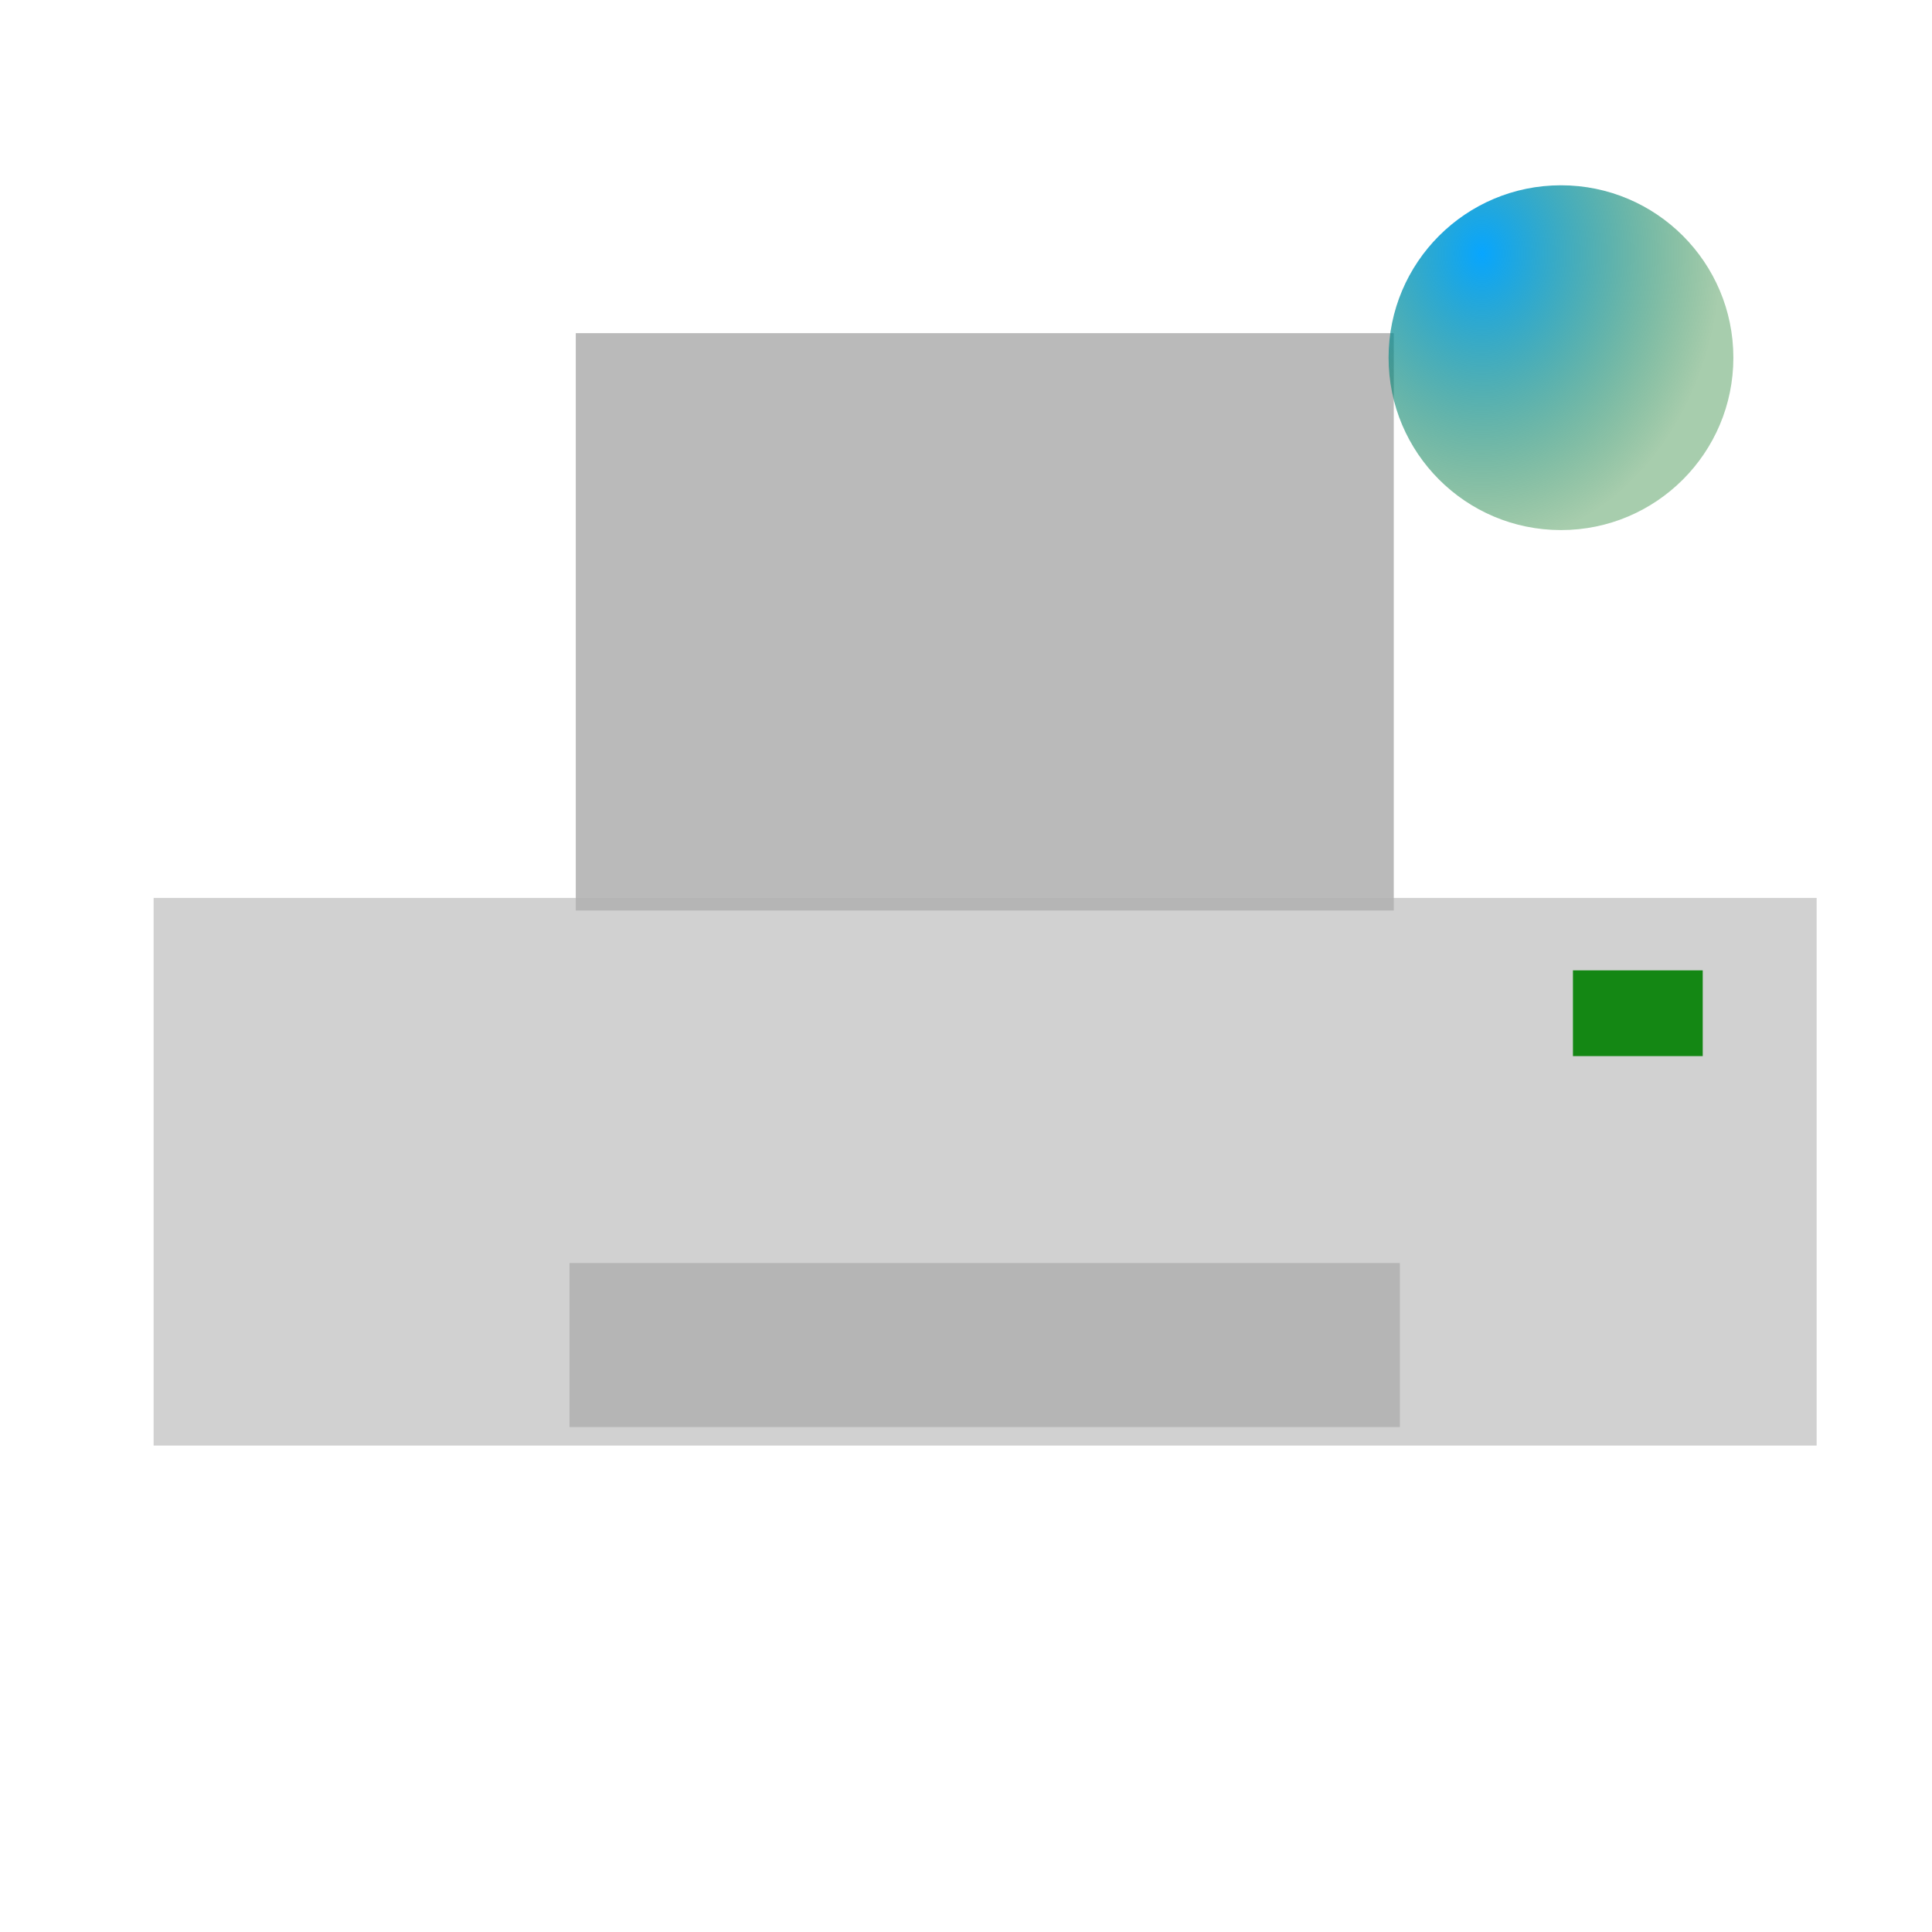 <svg width="128" height="128" version="1.1" viewBox="0 0 33.867 33.867" xmlns="http://www.w3.org/2000/svg" xmlns:osb="http://www.openswatchbook.org/uri/2009/osb" xmlns:xlink="http://www.w3.org/1999/xlink">
 <defs>
  <radialGradient id="a" cx="125.26" cy="115.41" r="3.022" gradientTransform="matrix(.003 1.69 -1.385 .003 284.91 -96.609)" gradientUnits="userSpaceOnUse">
   <stop style="stop-color:#00a3ff" offset="0"/>
   <stop style="stop-color:#006d11;stop-opacity:.357" offset="1"/>
  </radialGradient>
 </defs>
 <g transform="translate(-99.467 -110.98)">
  <rect x="102.16" y="126.72" width="29.152" height="9.6" style="fill:#ccc;opacity:.9;stroke-width:0"/>
  <rect x="109.45" y="133.12" width="14.556" height="2.876" style="fill:#b3b3b3;opacity:.9;stroke-width:0"/>
  <rect x="127.04" y="127.99" width="2.275" height="1.503" style="fill:#008000;opacity:.9;stroke-width:0"/>
  <rect x="109.56" y="116.82" width="14.339" height="10.121" style="fill:#b3b3b3;opacity:.9"/>
  <circle cx="126.83" cy="117.25" r="3.022" style="fill:url(#a);opacity:.971;stroke-width:0"/>
 </g>
</svg>

